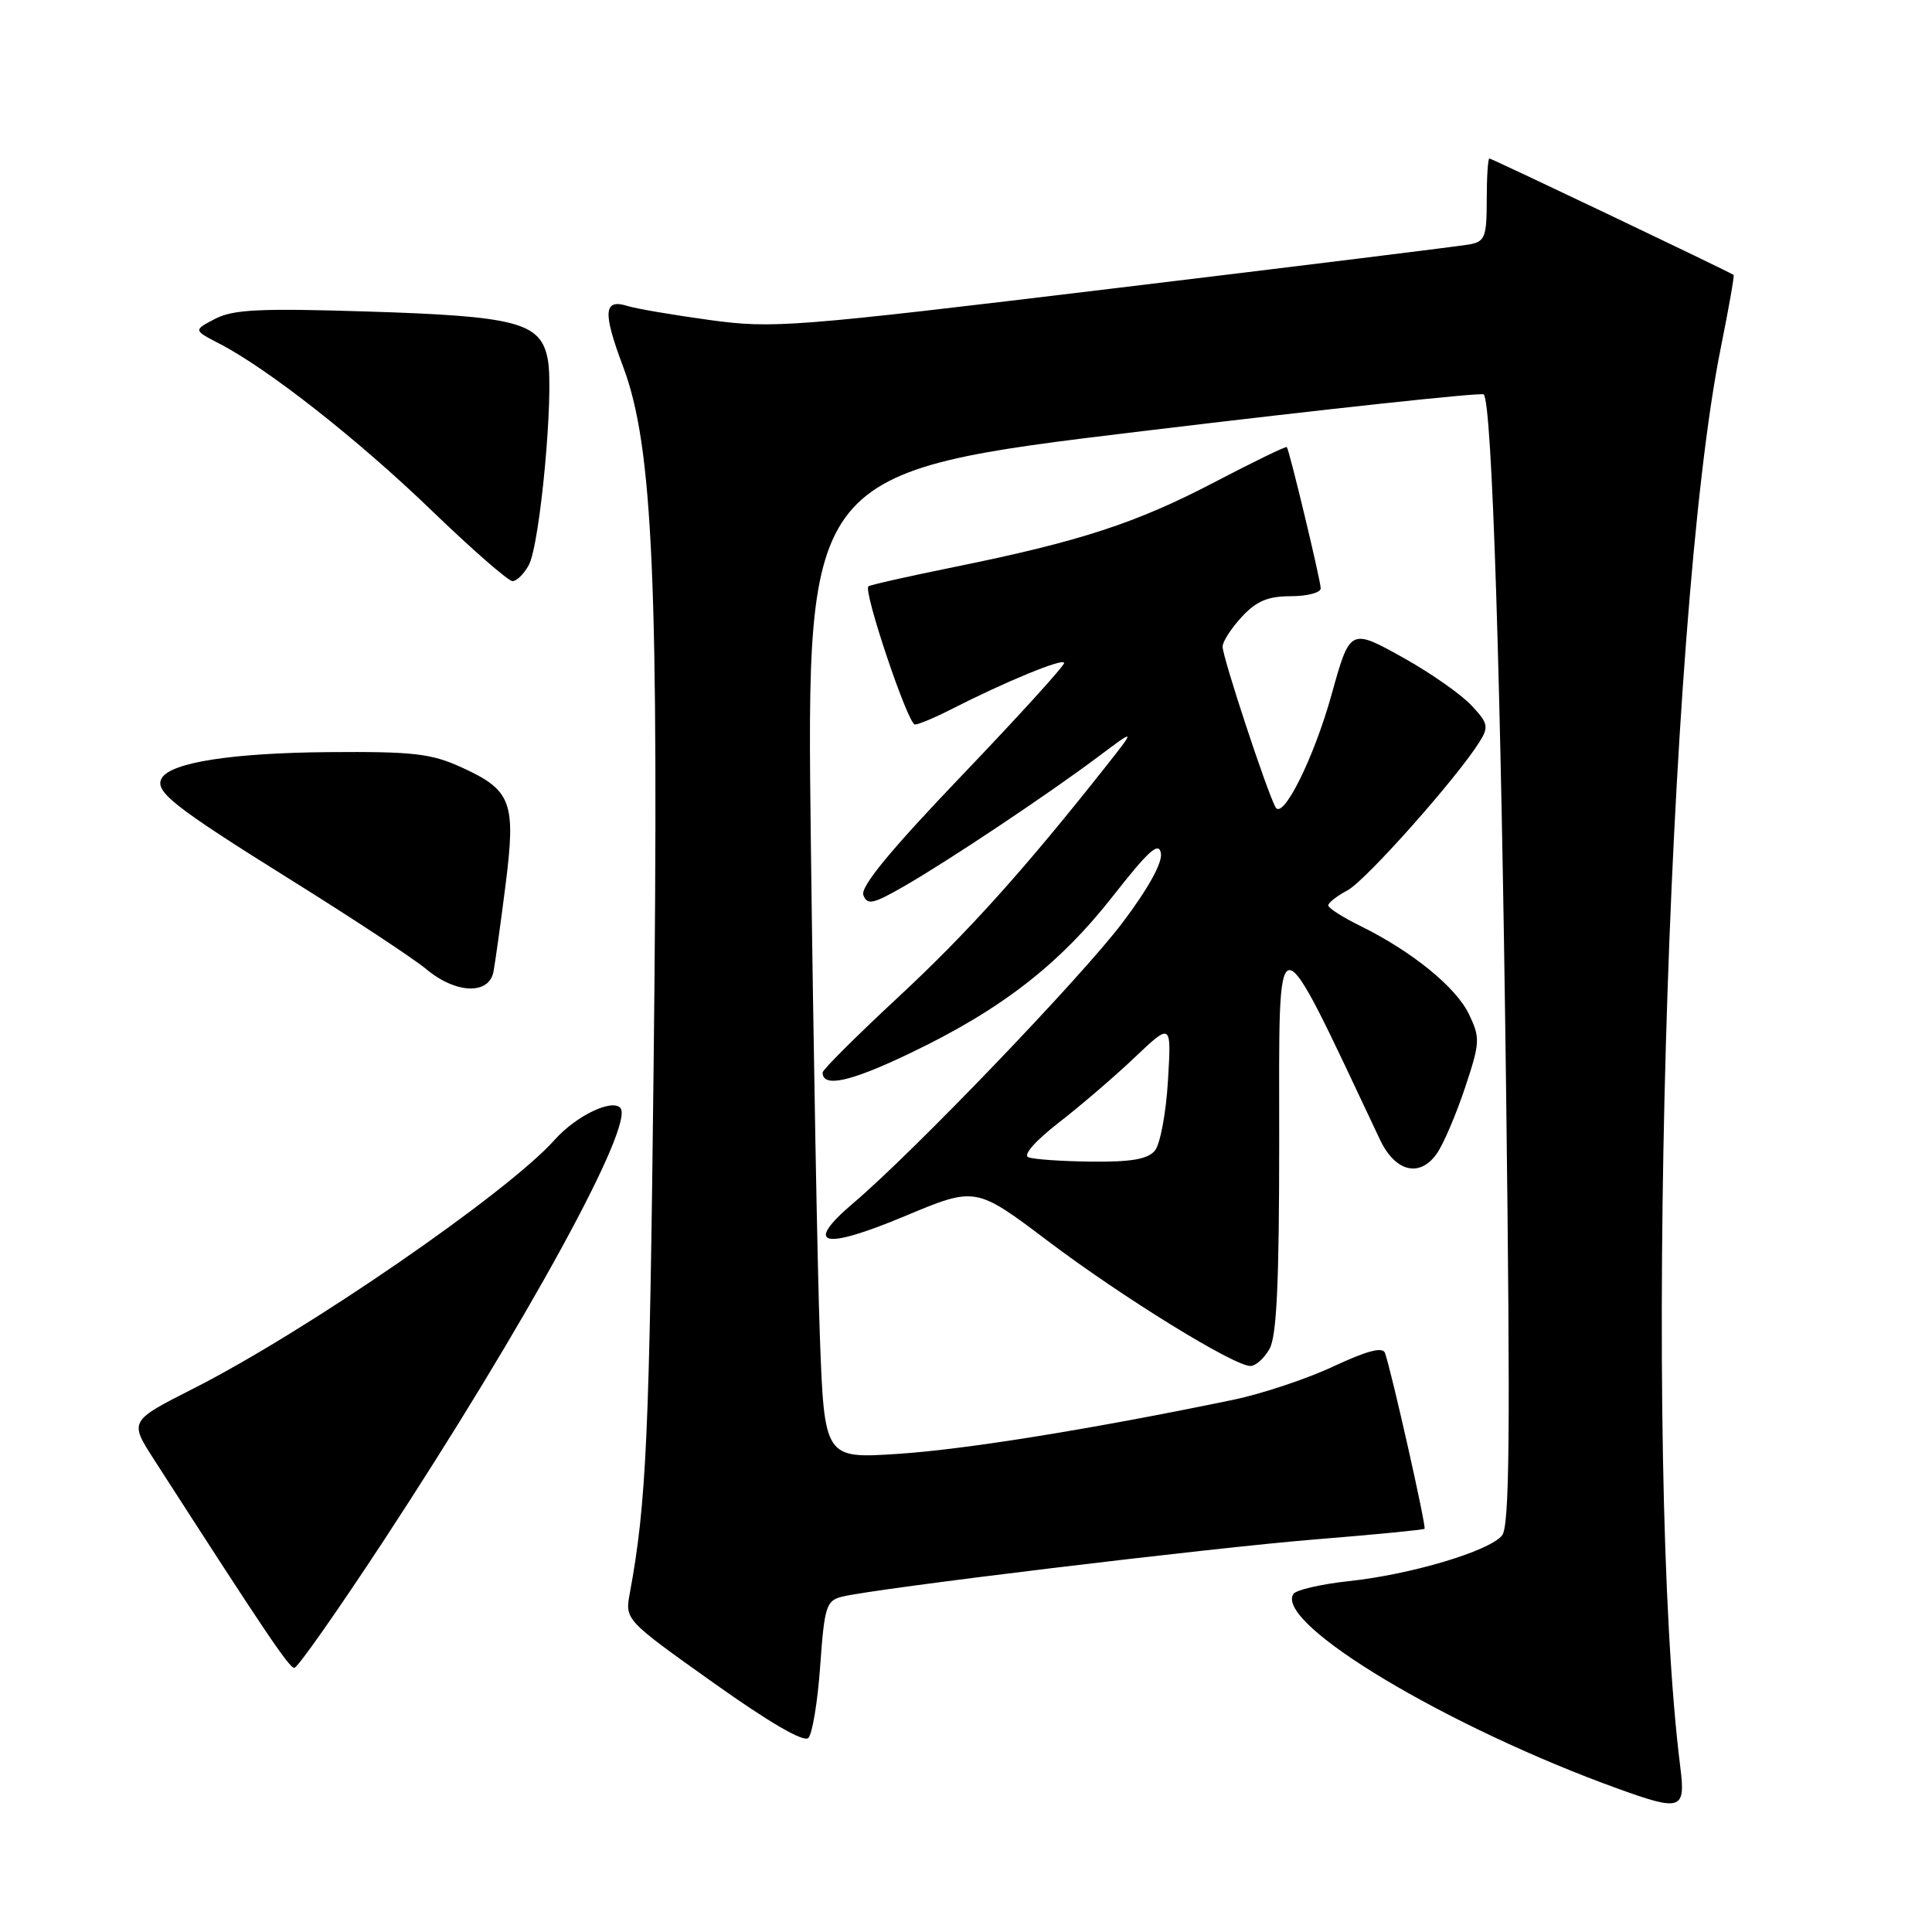 <?xml version="1.0" encoding="UTF-8" standalone="no"?>
<!DOCTYPE svg PUBLIC "-//W3C//DTD SVG 1.1//EN" "http://www.w3.org/Graphics/SVG/1.1/DTD/svg11.dtd" >
<svg xmlns="http://www.w3.org/2000/svg" xmlns:xlink="http://www.w3.org/1999/xlink" version="1.1" viewBox="0 0 256 256">
 <g >
 <path fill="currentColor"
d=" M 222.66 234.25 C 217.60 194.13 220.80 81.84 228.02 46.05 C 229.07 40.85 229.83 36.52 229.71 36.43 C 229.21 36.04 197.67 21.00 197.35 21.00 C 197.16 21.00 197.00 23.47 197.00 26.48 C 197.00 31.37 196.76 32.01 194.75 32.38 C 193.51 32.61 172.33 35.23 147.68 38.20 C 104.86 43.37 102.46 43.55 94.01 42.40 C 89.15 41.73 84.27 40.90 83.17 40.55 C 79.97 39.54 79.84 41.33 82.57 48.60 C 86.54 59.14 87.33 77.25 86.61 141.00 C 86.06 190.29 85.65 199.19 83.46 211.07 C 82.80 214.63 82.80 214.63 94.48 222.94 C 101.94 228.25 106.50 230.90 107.11 230.29 C 107.64 229.76 108.35 225.46 108.68 220.74 C 109.24 212.88 109.48 212.10 111.56 211.57 C 115.89 210.49 160.57 205.08 174.50 203.96 C 182.20 203.34 188.62 202.71 188.76 202.57 C 189.02 202.31 184.39 181.74 183.52 179.28 C 183.22 178.43 181.18 178.96 176.70 181.05 C 173.19 182.70 167.20 184.69 163.41 185.48 C 144.85 189.33 127.94 192.06 119.05 192.64 C 109.23 193.29 109.23 193.29 108.63 176.89 C 108.31 167.88 107.77 138.45 107.44 111.49 C 106.84 62.49 106.84 62.49 151.46 57.12 C 176.00 54.16 196.31 51.98 196.60 52.26 C 197.71 53.37 198.89 90.15 199.57 144.72 C 200.14 190.20 200.03 202.26 199.02 203.47 C 197.30 205.55 186.92 208.64 178.72 209.51 C 175.01 209.91 171.70 210.68 171.37 211.22 C 168.93 215.16 191.82 228.88 214.50 237.05 C 222.73 240.02 223.36 239.81 222.66 234.25 Z  M 50.77 204.25 C 69.79 175.26 84.24 148.84 82.18 146.78 C 81.00 145.60 76.29 147.90 73.50 151.03 C 67.21 158.08 40.58 176.41 25.63 183.99 C 17.13 188.30 17.13 188.30 20.41 193.40 C 35.13 216.27 38.31 221.00 39.00 221.00 C 39.43 221.00 44.72 213.46 50.77 204.25 Z  M 168.21 178.75 C 169.17 177.08 169.50 169.99 169.50 151.26 C 169.50 121.01 168.68 121.02 182.85 151.00 C 184.87 155.28 188.13 156.09 190.39 152.85 C 191.26 151.61 192.93 147.70 194.11 144.17 C 196.12 138.14 196.15 137.54 194.65 134.40 C 192.94 130.81 187.11 126.07 180.25 122.69 C 177.91 121.54 176.00 120.32 176.00 119.97 C 176.00 119.62 177.15 118.72 178.56 117.97 C 180.98 116.67 193.07 103.07 196.05 98.29 C 197.29 96.31 197.18 95.81 194.96 93.46 C 193.61 92.01 189.64 89.23 186.15 87.27 C 178.89 83.21 178.90 83.20 176.45 92.00 C 174.11 100.43 169.98 108.73 169.01 106.96 C 167.85 104.83 162.00 87.10 162.00 85.68 C 162.00 85.02 163.14 83.25 164.54 81.74 C 166.49 79.64 168.01 79.00 171.04 79.00 C 173.22 79.00 175.00 78.53 175.00 77.96 C 175.00 76.93 170.87 59.73 170.51 59.24 C 170.40 59.10 166.08 61.20 160.91 63.90 C 150.57 69.31 143.10 71.75 126.50 75.12 C 120.45 76.35 115.31 77.50 115.07 77.69 C 114.34 78.26 120.31 96.00 121.23 96.00 C 121.70 96.00 123.81 95.12 125.93 94.04 C 133.30 90.28 141.00 87.12 141.00 87.85 C 141.00 88.26 134.88 94.99 127.40 102.81 C 117.96 112.68 113.98 117.52 114.40 118.61 C 114.92 119.96 115.68 119.80 119.75 117.46 C 125.67 114.06 138.87 105.25 145.50 100.28 C 150.50 96.53 150.50 96.53 146.56 101.52 C 135.70 115.26 128.17 123.63 119.04 132.11 C 113.52 137.24 109.00 141.74 109.00 142.11 C 109.00 144.16 112.66 143.36 120.60 139.55 C 132.68 133.77 140.36 127.81 147.50 118.70 C 152.25 112.64 153.57 111.47 153.83 113.08 C 154.03 114.35 152.09 117.83 148.70 122.31 C 143.15 129.63 121.08 152.61 113.11 159.38 C 106.41 165.07 108.97 165.72 119.95 161.12 C 129.28 157.22 129.28 157.22 138.89 164.47 C 148.74 171.91 163.49 181.00 165.69 181.00 C 166.37 181.00 167.51 179.99 168.21 178.75 Z  M 65.39 128.75 C 65.62 127.51 66.34 122.37 66.98 117.32 C 68.38 106.28 67.80 104.71 61.16 101.68 C 57.12 99.84 54.78 99.57 43.50 99.66 C 30.82 99.77 22.72 101.02 21.46 103.07 C 20.37 104.82 22.87 106.80 38.40 116.50 C 46.71 121.68 54.85 127.05 56.50 128.43 C 60.41 131.69 64.80 131.85 65.39 128.75 Z  M 70.07 74.87 C 71.57 72.07 73.42 52.07 72.59 47.65 C 71.67 42.71 68.56 41.89 48.44 41.27 C 34.42 40.83 30.87 41.01 28.50 42.25 C 25.62 43.75 25.62 43.75 29.06 45.53 C 35.48 48.84 47.47 58.26 57.20 67.65 C 62.53 72.79 67.35 77.00 67.91 77.00 C 68.47 77.00 69.44 76.04 70.07 74.87 Z  M 136.26 153.34 C 135.53 153.05 137.18 151.17 140.26 148.78 C 143.14 146.55 147.69 142.65 150.36 140.11 C 155.22 135.50 155.22 135.50 154.76 143.21 C 154.51 147.46 153.73 151.62 153.03 152.46 C 152.09 153.60 149.89 153.98 144.63 153.92 C 140.71 153.88 136.94 153.62 136.26 153.34 Z "/>
</g>
</svg>